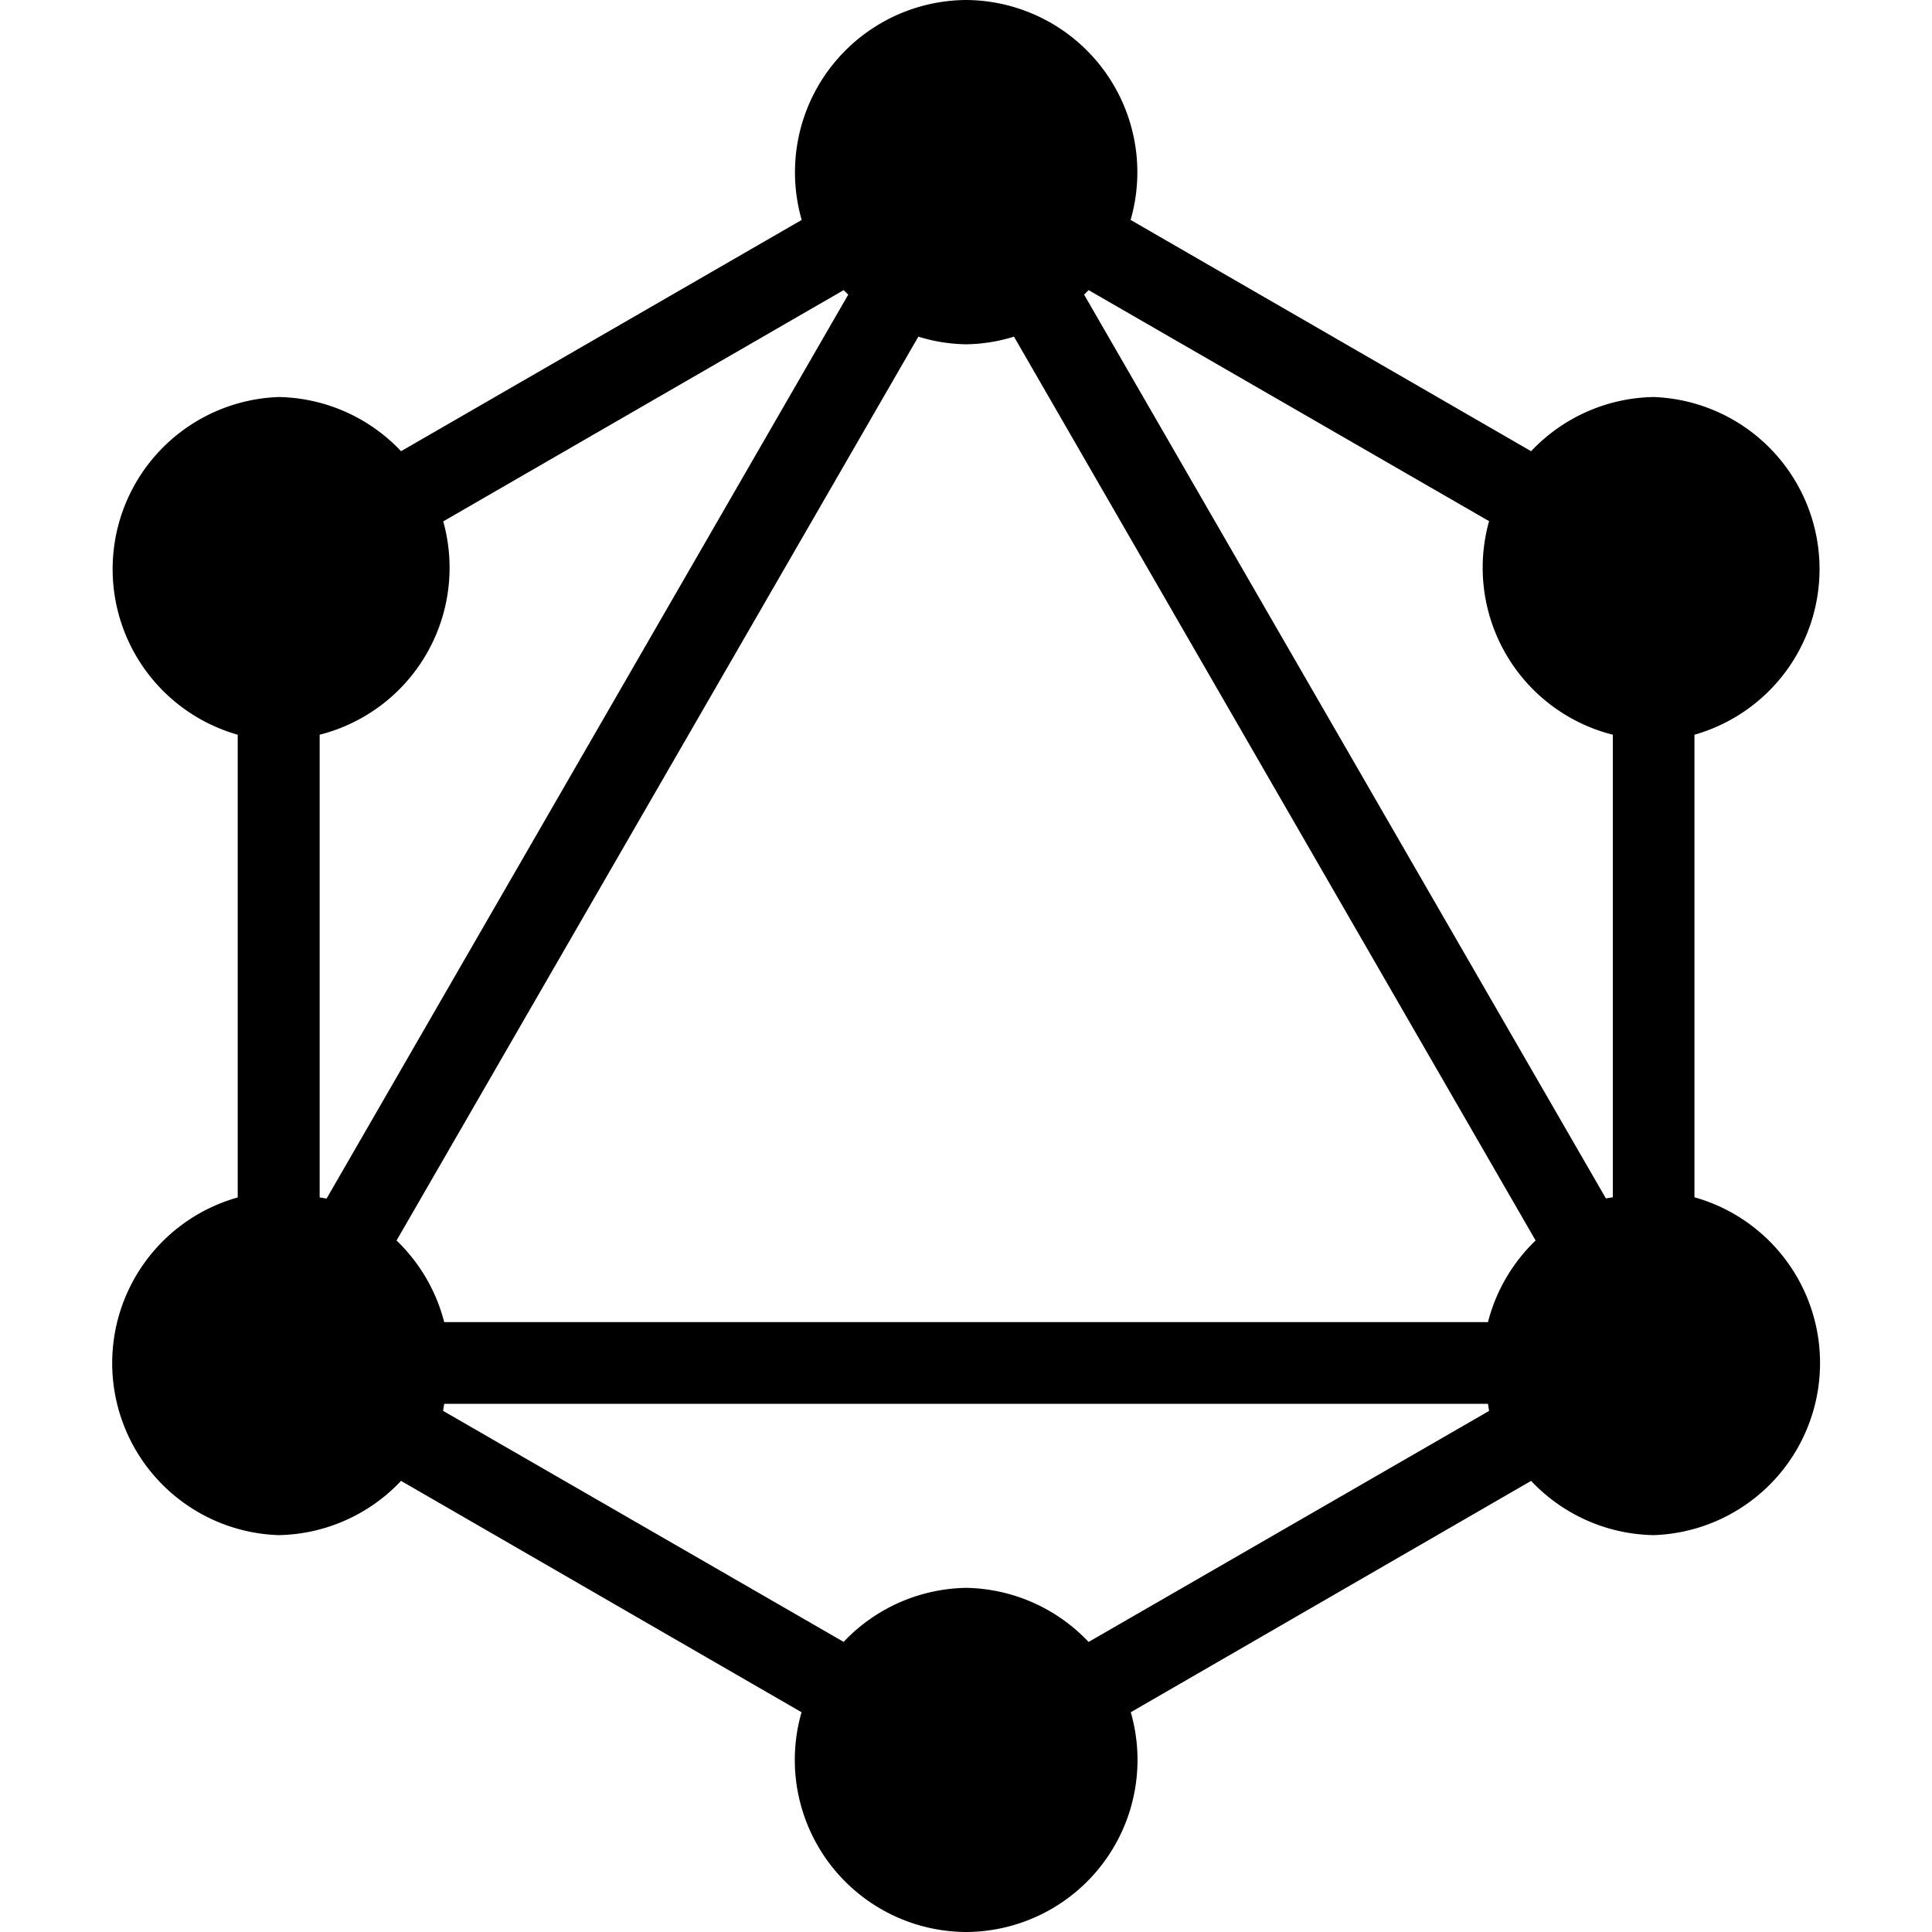 <svg xmlns="http://www.w3.org/2000/svg" viewBox="0 0 24 24"><path d="M12.002 0a2.14 2.14 0 0 0-2.043 2.732L4.982 5.605a2.14 2.14 0 0 0-1.521-.673 2.139 2.139 0 0 0-.508 4.195v5.748a2.138 2.138 0 0 0 .508 4.195 2.14 2.14 0 0 0 1.521-.674l4.975 2.874A2.138 2.138 0 0 0 12.002 24a2.138 2.138 0 0 0 2.045-2.73l4.973-2.874a2.14 2.14 0 0 0 1.523.674 2.139 2.139 0 0 0 .506-4.197V9.127a2.139 2.139 0 0 0-.506-4.195 2.14 2.14 0 0 0-1.523.673l-4.975-2.873A2.14 2.14 0 0 0 12.002 0zM10.48 3.604l.057.056-6.48 11.229-.086-.014V9.127a2.14 2.14 0 0 0 1.535-2.65zm3.043 0 4.975 2.87a2.14 2.14 0 0 0 1.537 2.653v5.746l-.086.014L13.467 3.66zm-2.115.578a2.1 2.1 0 0 0 .594.095 2.1 2.1 0 0 0 .594-.095l6.48 11.228a2.14 2.14 0 0 0-.592 1.014H5.518a2.14 2.14 0 0 0-.592-1.014zm-5.89 13.257h12.966l.014.088-4.975 2.87a2.14 2.14 0 0 0-1.521-.672 2.14 2.14 0 0 0-1.522.671l-4.976-2.87z"/></svg>